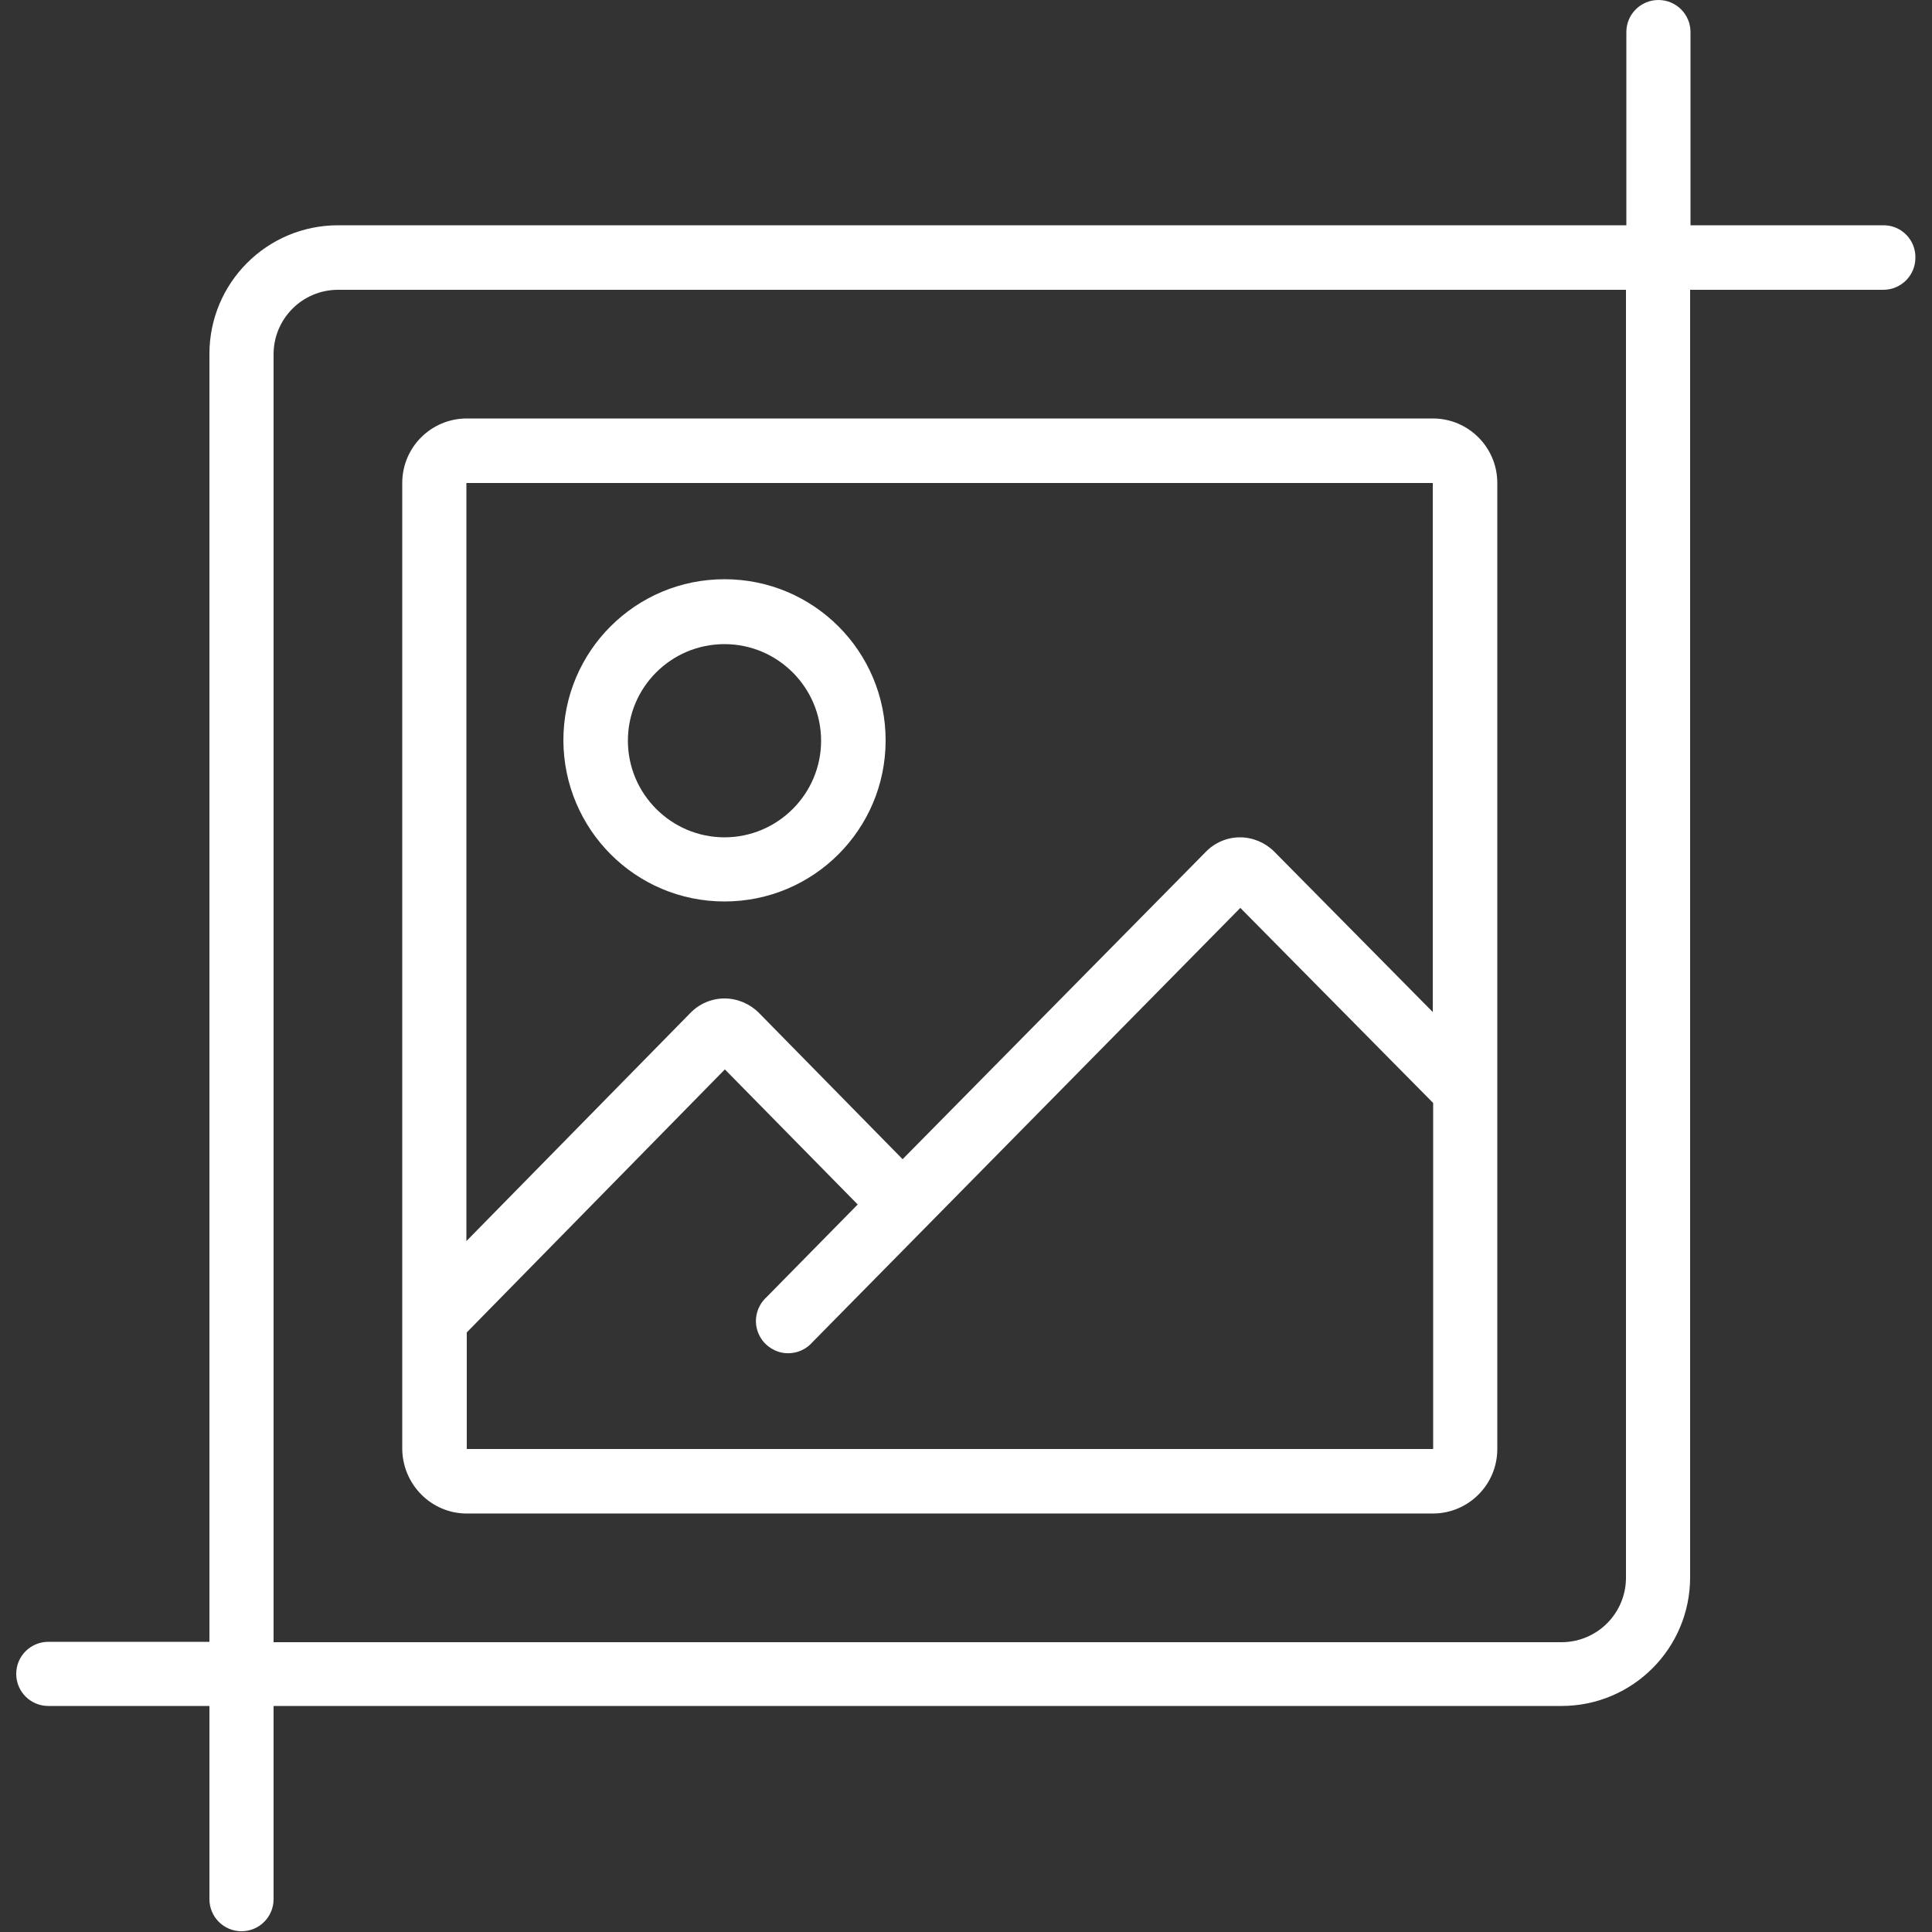 <?xml version="1.0" encoding="utf-8"?>
<!-- Generator: Adobe Illustrator 19.0.0, SVG Export Plug-In . SVG Version: 6.00 Build 0)  -->
<svg version="1.1" id="Layer_1" xmlns="http://www.w3.org/2000/svg" xmlns:xlink="http://www.w3.org/1999/xlink" x="0px" y="0px"
	 viewBox="-49 141 512 512" style="enable-background:new -49 141 512 512;" xml:space="preserve">
<rect x="-49" y="141" width="512" height="512" fill="#333333" stroke="none"/>
<style type="text/css">
	.st0{fill:#FFFFFF;}
</style>
<g>
	<path class="st0" d="M450.2,200.7H399v-51.2c0-4.7-3.8-8.5-8.5-8.5c-4.7,0-8.5,3.8-8.5,8.5v51.2H40.6c-18.9,0-34.1,15.3-34.1,34.1
		v341.3h-42.7c-4.7,0-8.5,3.8-8.5,8.5c0,4.7,3.8,8.5,8.5,8.5H6.5v51.2c0,4.7,3.8,8.5,8.5,8.5c4.7,0,8.5-3.8,8.5-8.5v-51.2h341.3
		c18.9,0,34.1-15.3,34.1-34.1V217.8h51.2c4.7,0,8.5-3.8,8.5-8.5C458.7,204.6,454.9,200.7,450.2,200.7z M381.9,559.1
		c0,9.4-7.6,17.1-17.1,17.1H23.5V234.9c0-9.4,7.6-17.1,17.1-17.1h341.3V559.1z"/>
	<path class="st0" d="M74.7,542.1h256c9.4,0,17.1-7.6,17.1-17.1V269c0-9.4-7.6-17.1-17.1-17.1h-256c-9.4,0-17.1,7.6-17.1,17.1v256
		C57.7,534.4,65.3,542.1,74.7,542.1z M74.7,525v-30.9l68.4-69.7l35.2,35.8l-24.2,24.6c-2.3,2.1-3.3,5.4-2.5,8.4
		c0.8,3.1,3.2,5.4,6.3,6.2c3.1,0.7,6.3-0.3,8.4-2.7l113.4-115.1l51.1,51.7V525H74.7z M330.7,269v140.2l-42-42.5
		c-2.4-2.4-5.7-3.8-9.1-3.8c-3.4,0-6.7,1.4-9.1,3.9l-80.3,81.4l-38.1-38.8c-2.4-2.4-5.7-3.8-9.1-3.8c-3.4,0-6.7,1.4-9.1,3.9
		l-59.3,60.4V269H330.7z"/>
	<path class="st0" d="M143,379.9c23.6,0,42.7-19.1,42.7-42.7c0-23.6-19.1-42.7-42.7-42.7c-23.6,0-42.7,19.1-42.7,42.7
		C100.4,360.8,119.4,379.9,143,379.9z M143,311.7c14.1,0,25.6,11.5,25.6,25.6c0,14.1-11.5,25.6-25.6,25.6
		c-14.1,0-25.6-11.5-25.6-25.6C117.4,323.1,128.9,311.7,143,311.7z"/>
</g>
</svg>
